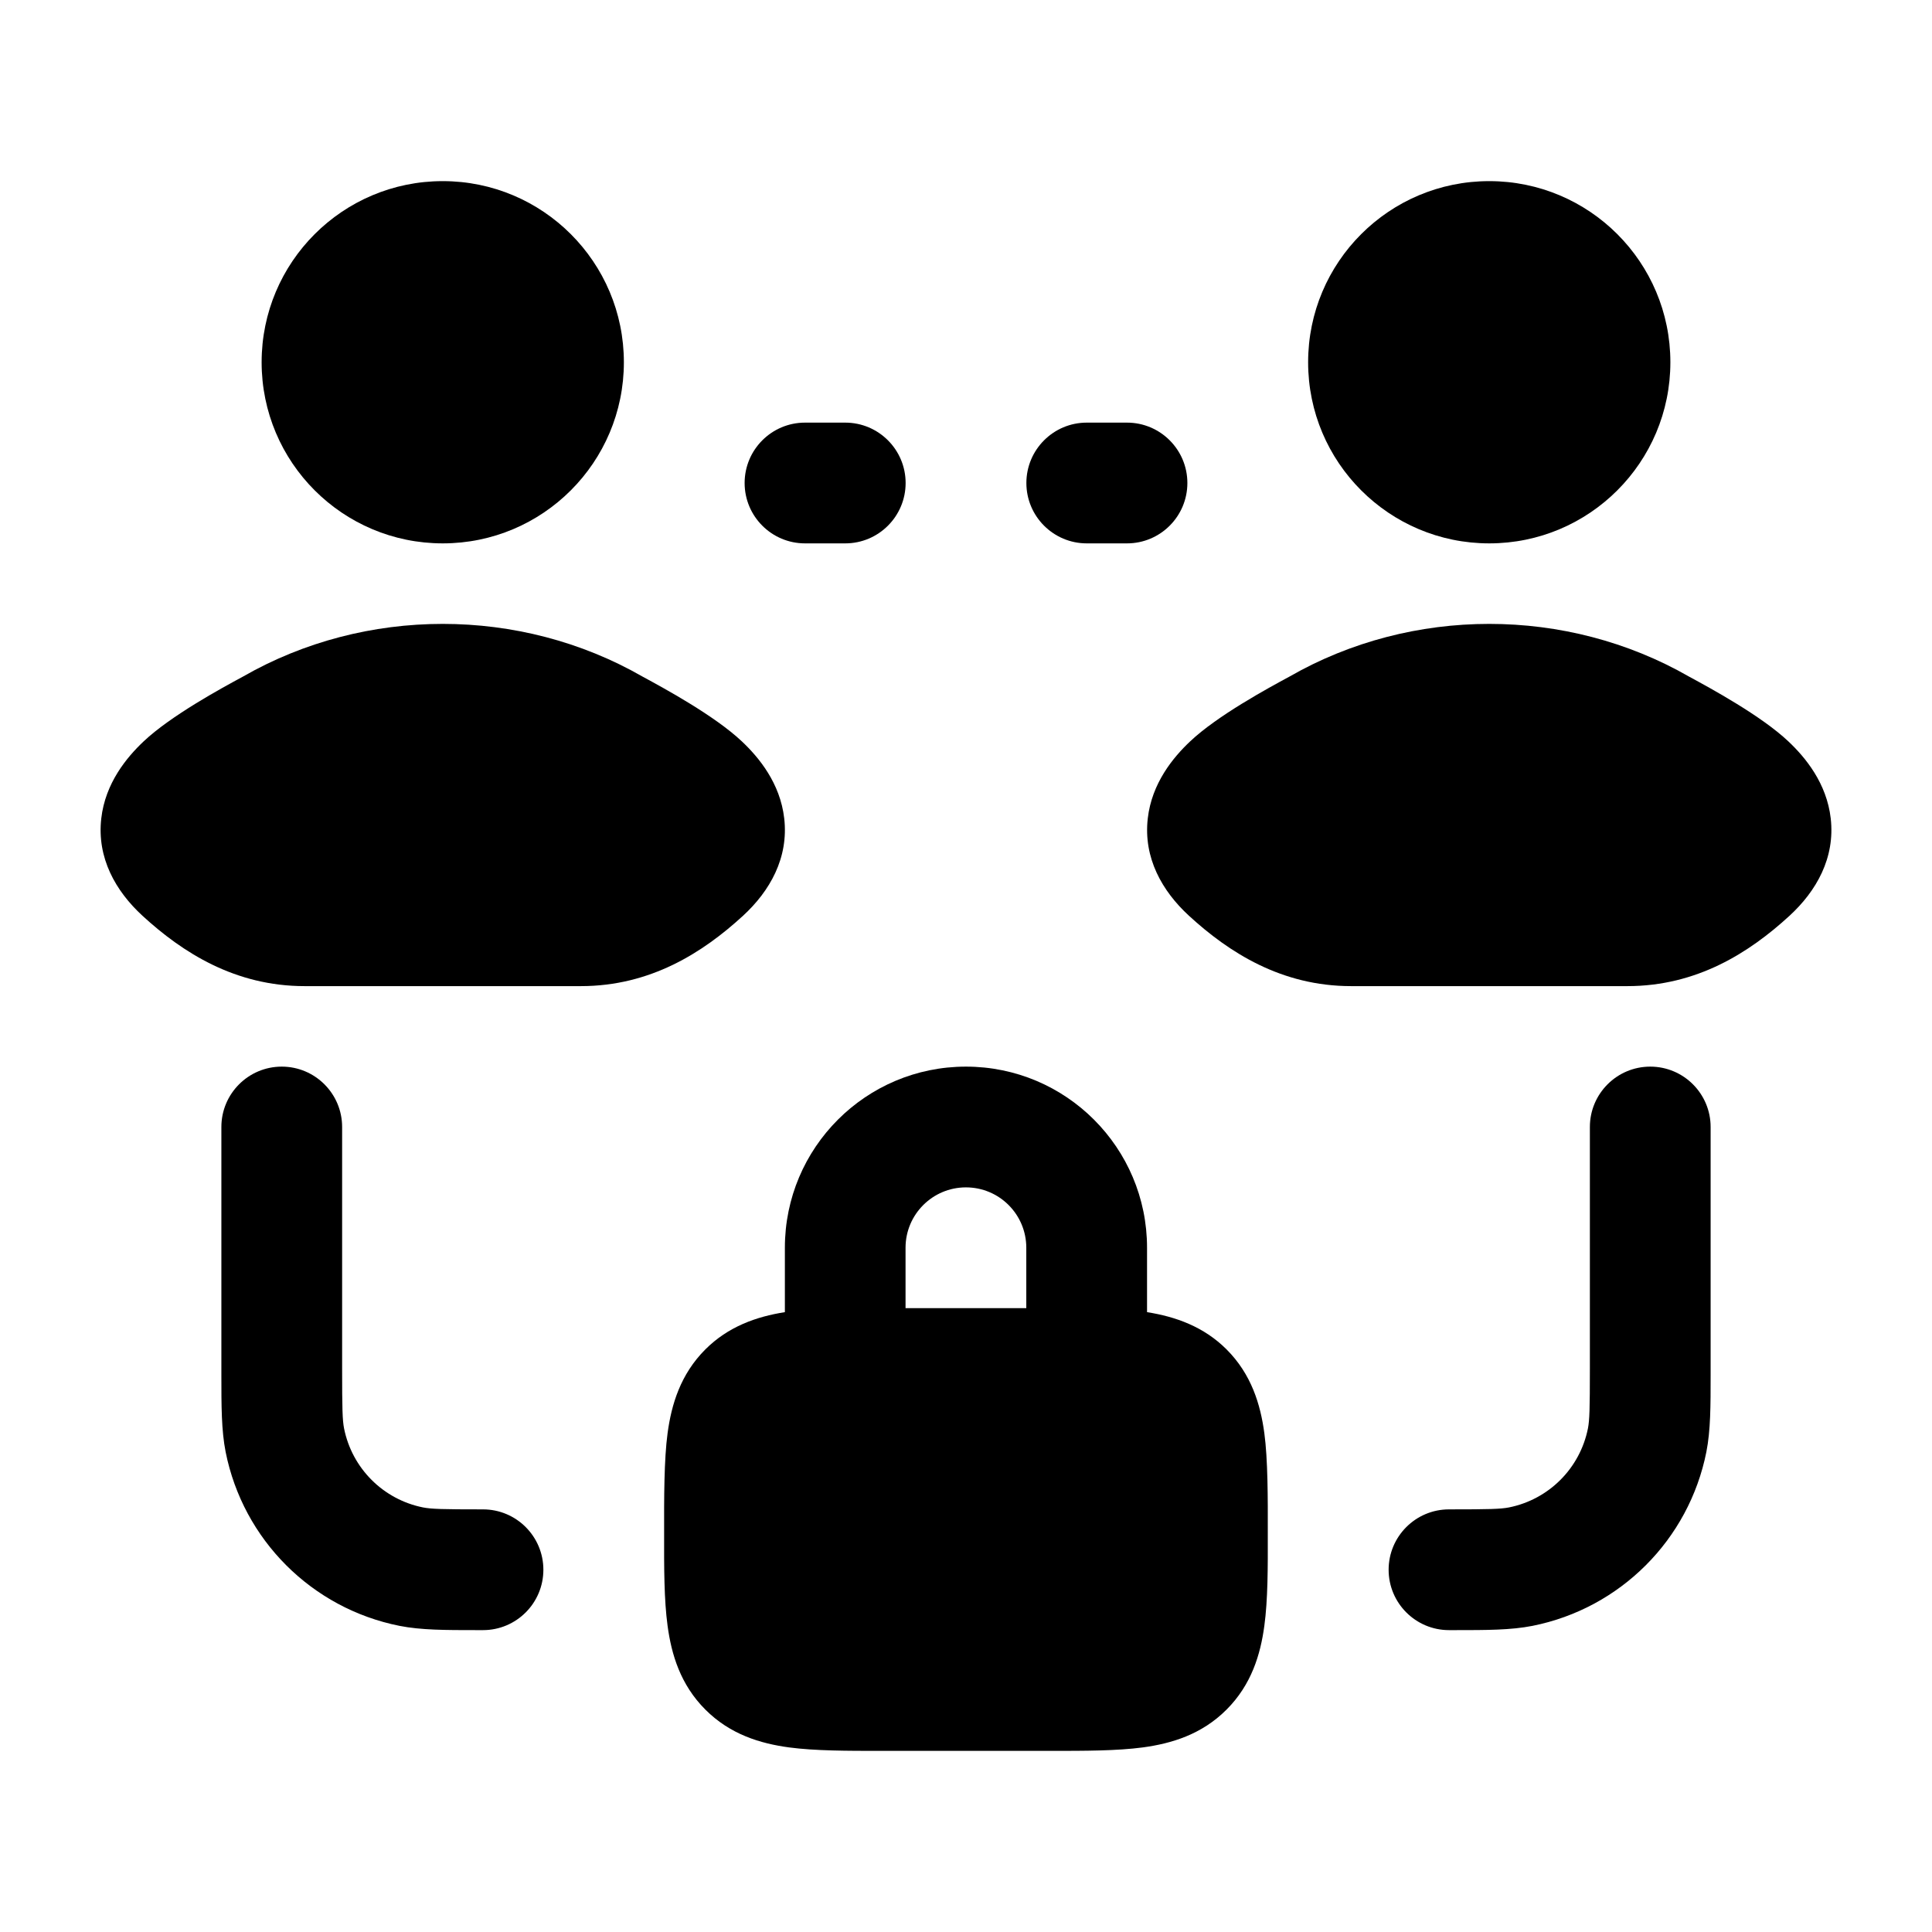 <svg width="24" height="24" viewBox="0 0 24 24" xmlns="http://www.w3.org/2000/svg">
<path class="pr-icon-bulk-secondary" d="M7.75 4.5C7.75 5.743 6.743 6.75 5.5 6.75C4.257 6.75 3.25 5.743 3.25 4.5C3.25 3.257 4.257 2.25 5.5 2.25C6.743 2.25 7.75 3.257 7.75 4.5Z" fill="currentColor"/>
<path class="pr-icon-bulk-secondary" d="M20.75 4.5C20.75 5.743 19.743 6.75 18.5 6.75C17.257 6.75 16.25 5.743 16.25 4.5C16.25 3.257 17.257 2.25 18.5 2.25C19.743 2.25 20.75 3.257 20.75 4.5Z" fill="currentColor"/>
<path fill-rule="evenodd" clip-rule="evenodd" d="M9.25 6C9.25 5.586 9.586 5.25 10 5.25H10.5C10.914 5.25 11.25 5.586 11.25 6C11.25 6.414 10.914 6.75 10.5 6.75H10C9.586 6.75 9.25 6.414 9.25 6Z" fill="currentColor"/>
<path fill-rule="evenodd" clip-rule="evenodd" d="M12.75 6C12.75 5.586 13.086 5.25 13.5 5.25H14C14.414 5.25 14.75 5.586 14.75 6C14.75 6.414 14.414 6.75 14 6.75H13.5C13.086 6.75 12.75 6.414 12.75 6Z" fill="currentColor"/>
<path fill-rule="evenodd" clip-rule="evenodd" d="M3.5 13.25C3.914 13.25 4.25 13.586 4.25 14V17C4.25 17.501 4.254 17.641 4.274 17.744C4.373 18.24 4.76 18.627 5.256 18.726C5.359 18.746 5.499 18.75 6 18.75C6.414 18.75 6.75 19.086 6.75 19.5C6.75 19.914 6.414 20.25 6 20.25C5.975 20.25 5.951 20.25 5.927 20.25C5.534 20.25 5.231 20.25 4.963 20.197C3.873 19.98 3.02 19.127 2.803 18.037C2.75 17.769 2.75 17.466 2.75 17.073C2.75 17.049 2.75 17.025 2.75 17V14C2.75 13.586 3.086 13.25 3.5 13.25ZM20.5 13.25C20.914 13.25 21.25 13.586 21.25 14V17C21.25 17.025 21.25 17.049 21.25 17.073C21.25 17.466 21.25 17.769 21.197 18.037C20.98 19.127 20.127 19.98 19.037 20.197C18.769 20.25 18.466 20.25 18.073 20.25C18.049 20.25 18.025 20.25 18 20.25C17.586 20.25 17.25 19.914 17.25 19.5C17.25 19.086 17.586 18.75 18 18.75C18.501 18.75 18.641 18.746 18.744 18.726C19.24 18.627 19.627 18.24 19.726 17.744C19.746 17.641 19.75 17.501 19.75 17V14C19.75 13.586 20.086 13.25 20.5 13.25Z" fill="currentColor"/>
<path class="pr-icon-bulk-secondary" d="M7.982 8.405C8.25 8.55 8.878 8.891 9.216 9.21C9.426 9.408 9.692 9.728 9.742 10.167C9.798 10.657 9.564 11.069 9.23 11.376C8.73 11.835 8.079 12.25 7.215 12.25H3.785C2.921 12.25 2.27 11.835 1.77 11.376C1.436 11.069 1.202 10.657 1.258 10.167C1.308 9.728 1.574 9.408 1.784 9.21C2.122 8.891 2.749 8.55 3.018 8.405C4.539 7.532 6.461 7.532 7.982 8.405Z" fill="currentColor"/>
<path class="pr-icon-bulk-secondary" d="M20.982 8.405C21.25 8.55 21.878 8.891 22.216 9.21C22.426 9.408 22.692 9.728 22.742 10.167C22.798 10.657 22.564 11.069 22.23 11.376C21.73 11.835 21.079 12.25 20.215 12.25H16.785C15.921 12.25 15.27 11.835 14.77 11.376C14.436 11.069 14.202 10.657 14.258 10.167C14.308 9.728 14.574 9.408 14.784 9.21C15.121 8.891 15.749 8.55 16.018 8.405C17.539 7.532 19.461 7.532 20.982 8.405Z" fill="currentColor"/>
<path fill-rule="evenodd" clip-rule="evenodd" d="M14.249 16.3V15.5C14.249 14.257 13.242 13.25 11.999 13.25C10.757 13.25 9.75 14.257 9.75 15.5V16.3C9.394 16.356 9.045 16.48 8.762 16.763C8.453 17.072 8.341 17.447 8.293 17.803C8.249 18.126 8.249 18.612 8.25 19.045C8.249 19.478 8.249 19.874 8.293 20.197C8.341 20.553 8.453 20.928 8.762 21.237C9.071 21.547 9.447 21.659 9.802 21.707C10.125 21.75 10.522 21.75 10.955 21.75H13.044C13.477 21.75 13.874 21.75 14.197 21.707C14.552 21.659 14.928 21.547 15.237 21.237C15.546 20.928 15.658 20.553 15.706 20.197C15.75 19.874 15.75 19.478 15.749 19.045C15.75 18.612 15.75 18.126 15.706 17.803C15.658 17.447 15.546 17.072 15.237 16.763C14.954 16.48 14.604 16.356 14.249 16.3ZM11.249 15.5C11.249 15.086 11.585 14.75 11.999 14.75C12.414 14.75 12.749 15.086 12.749 15.5V16.25H11.249V15.5Z" fill="currentColor"/>
</svg>
